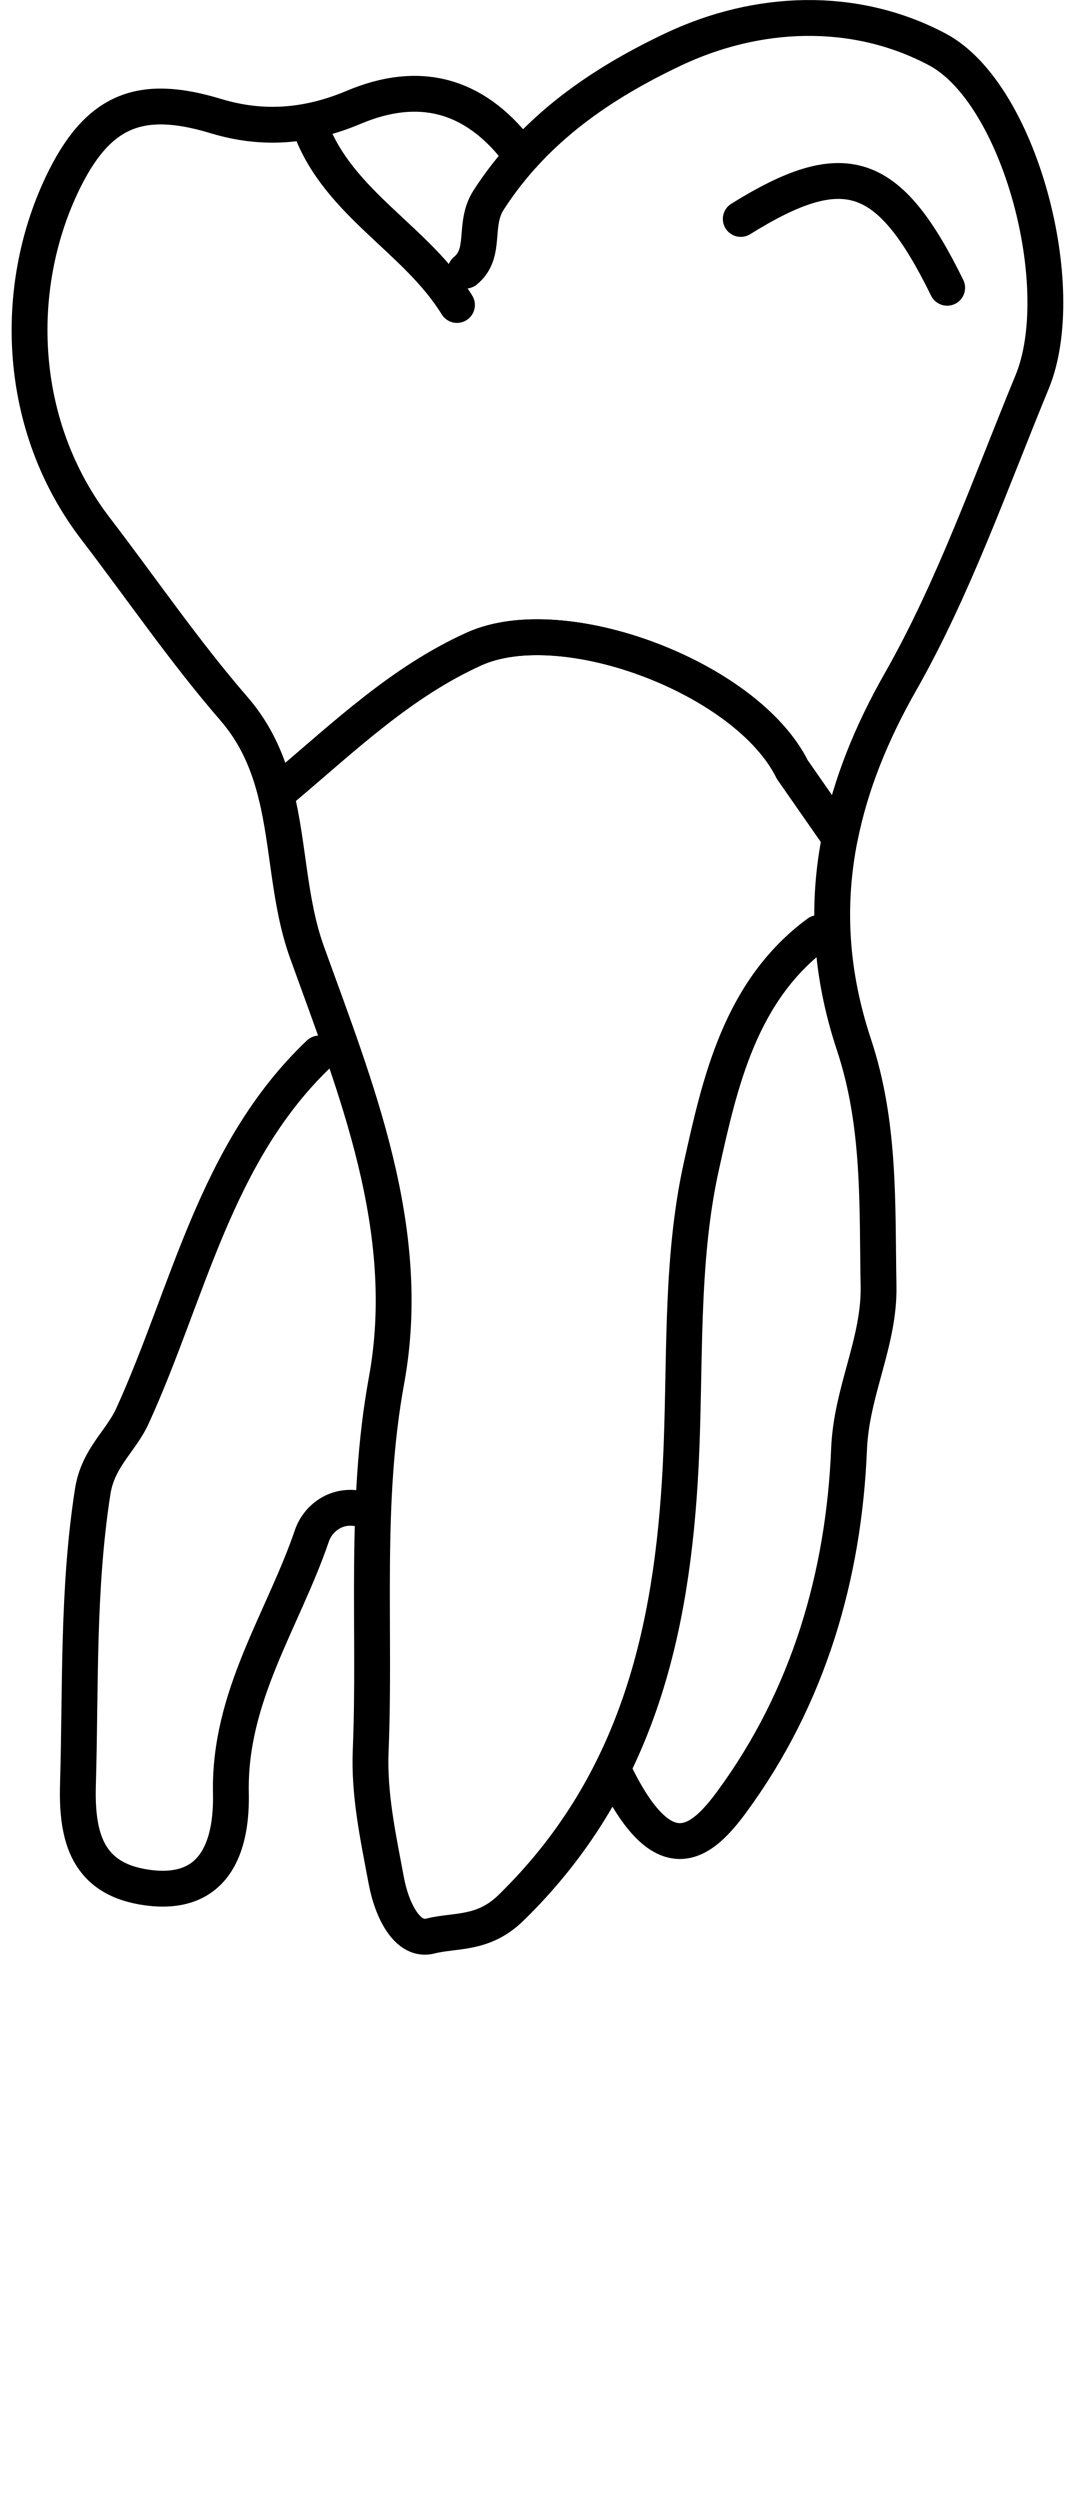 <?xml version="1.0" encoding="utf-8"?>
<!-- Generator: Adobe Illustrator 16.0.0, SVG Export Plug-In . SVG Version: 6.00 Build 0)  -->
<!DOCTYPE svg PUBLIC "-//W3C//DTD SVG 1.1//EN" "http://www.w3.org/Graphics/SVG/1.1/DTD/svg11.dtd">
<svg version="1.1" id="Layer_1" xmlns="http://www.w3.org/2000/svg" xmlns:xlink="http://www.w3.org/1999/xlink" x="0px" y="0px"
	 width="40px" height="93px" viewBox="-0.325 0 29.996 69.746" enable-background="new -0.325 0 29.996 69.746"
	 xml:space="preserve">
<g>
	<path id="cervical" fill="none" d="M0.632,12.669c0.319,0.85,0.757,1.654,1.314,2.384c0.413,0.54,0.817,1.088,1.225,1.636
		c0.841,1.139,1.711,2.316,2.656,3.409c0.505,0.584,0.845,1.281,1.067,2.192c0.065,0.27,0.331,0.432,0.604,0.365
		c0.109-0.025,0.194-0.094,0.263-0.174l0.185-0.152c0.263-0.221,0.521-0.442,0.779-0.666c1.407-1.213,2.736-2.357,4.384-3.104
		c2.241-1.015,7.086,0.83,8.266,3.194l1.291,1.853c0.066,0.096,0.164,0.154,0.269,0.187c0.029,0.012,0.054,0.028,0.086,0.036
		c0.271,0.057,0.535-0.121,0.589-0.393c0.274-1.361,0.809-2.729,1.633-4.178c1.146-2.018,2.029-4.24,2.883-6.391
		c0.026-0.067,0.055-0.133,0.081-0.2L0.632,12.669L0.632,12.669z"/>
</g>
<g id="root">
	<g>
		<path fill="none" stroke="#000000" stroke-linecap="round" stroke-linejoin="round" stroke-miterlimit="10" d="M16.885,49.575
			c1.358,2.72,2.391,1.804,3.211,0.687c2.146-2.92,3.127-6.318,3.271-9.836c0.064-1.615,0.854-2.988,0.823-4.557
			c-0.042-2.264,0.054-4.5-0.688-6.732c-0.662-1.997-0.766-3.909-0.386-5.797l-0.043-0.018l-1.291-1.854
			c-1.271-2.563-6.39-4.49-8.882-3.363c-2.028,0.918-3.611,2.436-5.278,3.844l-0.2,0.164l-0.042,0.059
			c0.353,1.438,0.353,2.973,0.855,4.376c1.373,3.813,2.994,7.75,2.226,11.955c-0.632,3.445-0.302,6.888-0.443,10.326
			c-0.051,1.235,0.207,2.407,0.431,3.61c0.162,0.883,0.609,1.729,1.229,1.57c0.701-0.179,1.474-0.025,2.256-0.789
			c3.516-3.432,4.498-7.691,4.734-12.313c0.143-2.801-0.021-5.676,0.578-8.377c0.518-2.326,1.076-4.894,3.259-6.502"/>
		<path fill="none" stroke="#000000" stroke-linecap="round" stroke-linejoin="round" stroke-miterlimit="10" d="M9.784,42.107
			c-0.694-0.191-1.239,0.242-1.405,0.731c-0.81,2.371-2.321,4.484-2.262,7.188c0.027,1.269-0.311,2.906-2.331,2.63
			c-1.676-0.229-1.979-1.4-1.937-2.871c0.08-2.726-0.014-5.445,0.411-8.172c0.146-0.947,0.787-1.404,1.111-2.115
			c1.573-3.447,2.308-7.353,5.211-10.11"/>
	</g>
</g>
<g id="crown">
	<g>
		<path fill="none" stroke="#000000" stroke-linecap="round" stroke-linejoin="round" stroke-miterlimit="10" d="M14.105,4.188
			c-1.216-1.558-2.743-1.961-4.559-1.195C8.285,3.524,7.031,3.643,5.7,3.239C3.56,2.589,2.381,3.081,1.398,5.155
			c-1.372,2.899-1.263,6.715,0.944,9.594c1.284,1.676,2.479,3.428,3.86,5.021c0.635,0.732,0.968,1.549,1.177,2.399"/>
		<path fill="none" stroke="#000000" stroke-linecap="round" stroke-linejoin="round" stroke-miterlimit="10" d="M23.118,23.339
			c0.291-1.447,0.864-2.881,1.688-4.326c1.483-2.609,2.508-5.542,3.669-8.355c1.087-2.637-0.347-8.062-2.646-9.28
			c-2.317-1.229-5.031-1.108-7.372,0.002c-1.979,0.938-3.856,2.194-5.148,4.2c-0.445,0.693-0.039,1.467-0.645,1.97"/>
		<path fill="none" stroke="#000000" stroke-linecap="round" stroke-linejoin="round" stroke-miterlimit="10" d="M7.424,22.112
			l0.2-0.164c1.667-1.408,3.25-2.926,5.278-3.844c2.492-1.127,7.61,0.801,8.882,3.363l1.291,1.854"/>
		<path fill="none" stroke="#000000" stroke-linecap="round" stroke-linejoin="round" stroke-miterlimit="10" d="M26.105,8.028
			c-1.628-3.313-2.859-3.724-5.76-1.92"/>
		<path fill="none" stroke="#000000" stroke-linecap="round" stroke-linejoin="round" stroke-miterlimit="10" d="M12.426,8.508
			c-1.127-1.834-3.285-2.813-4.08-4.92"/>
	</g>
</g>
</svg>
